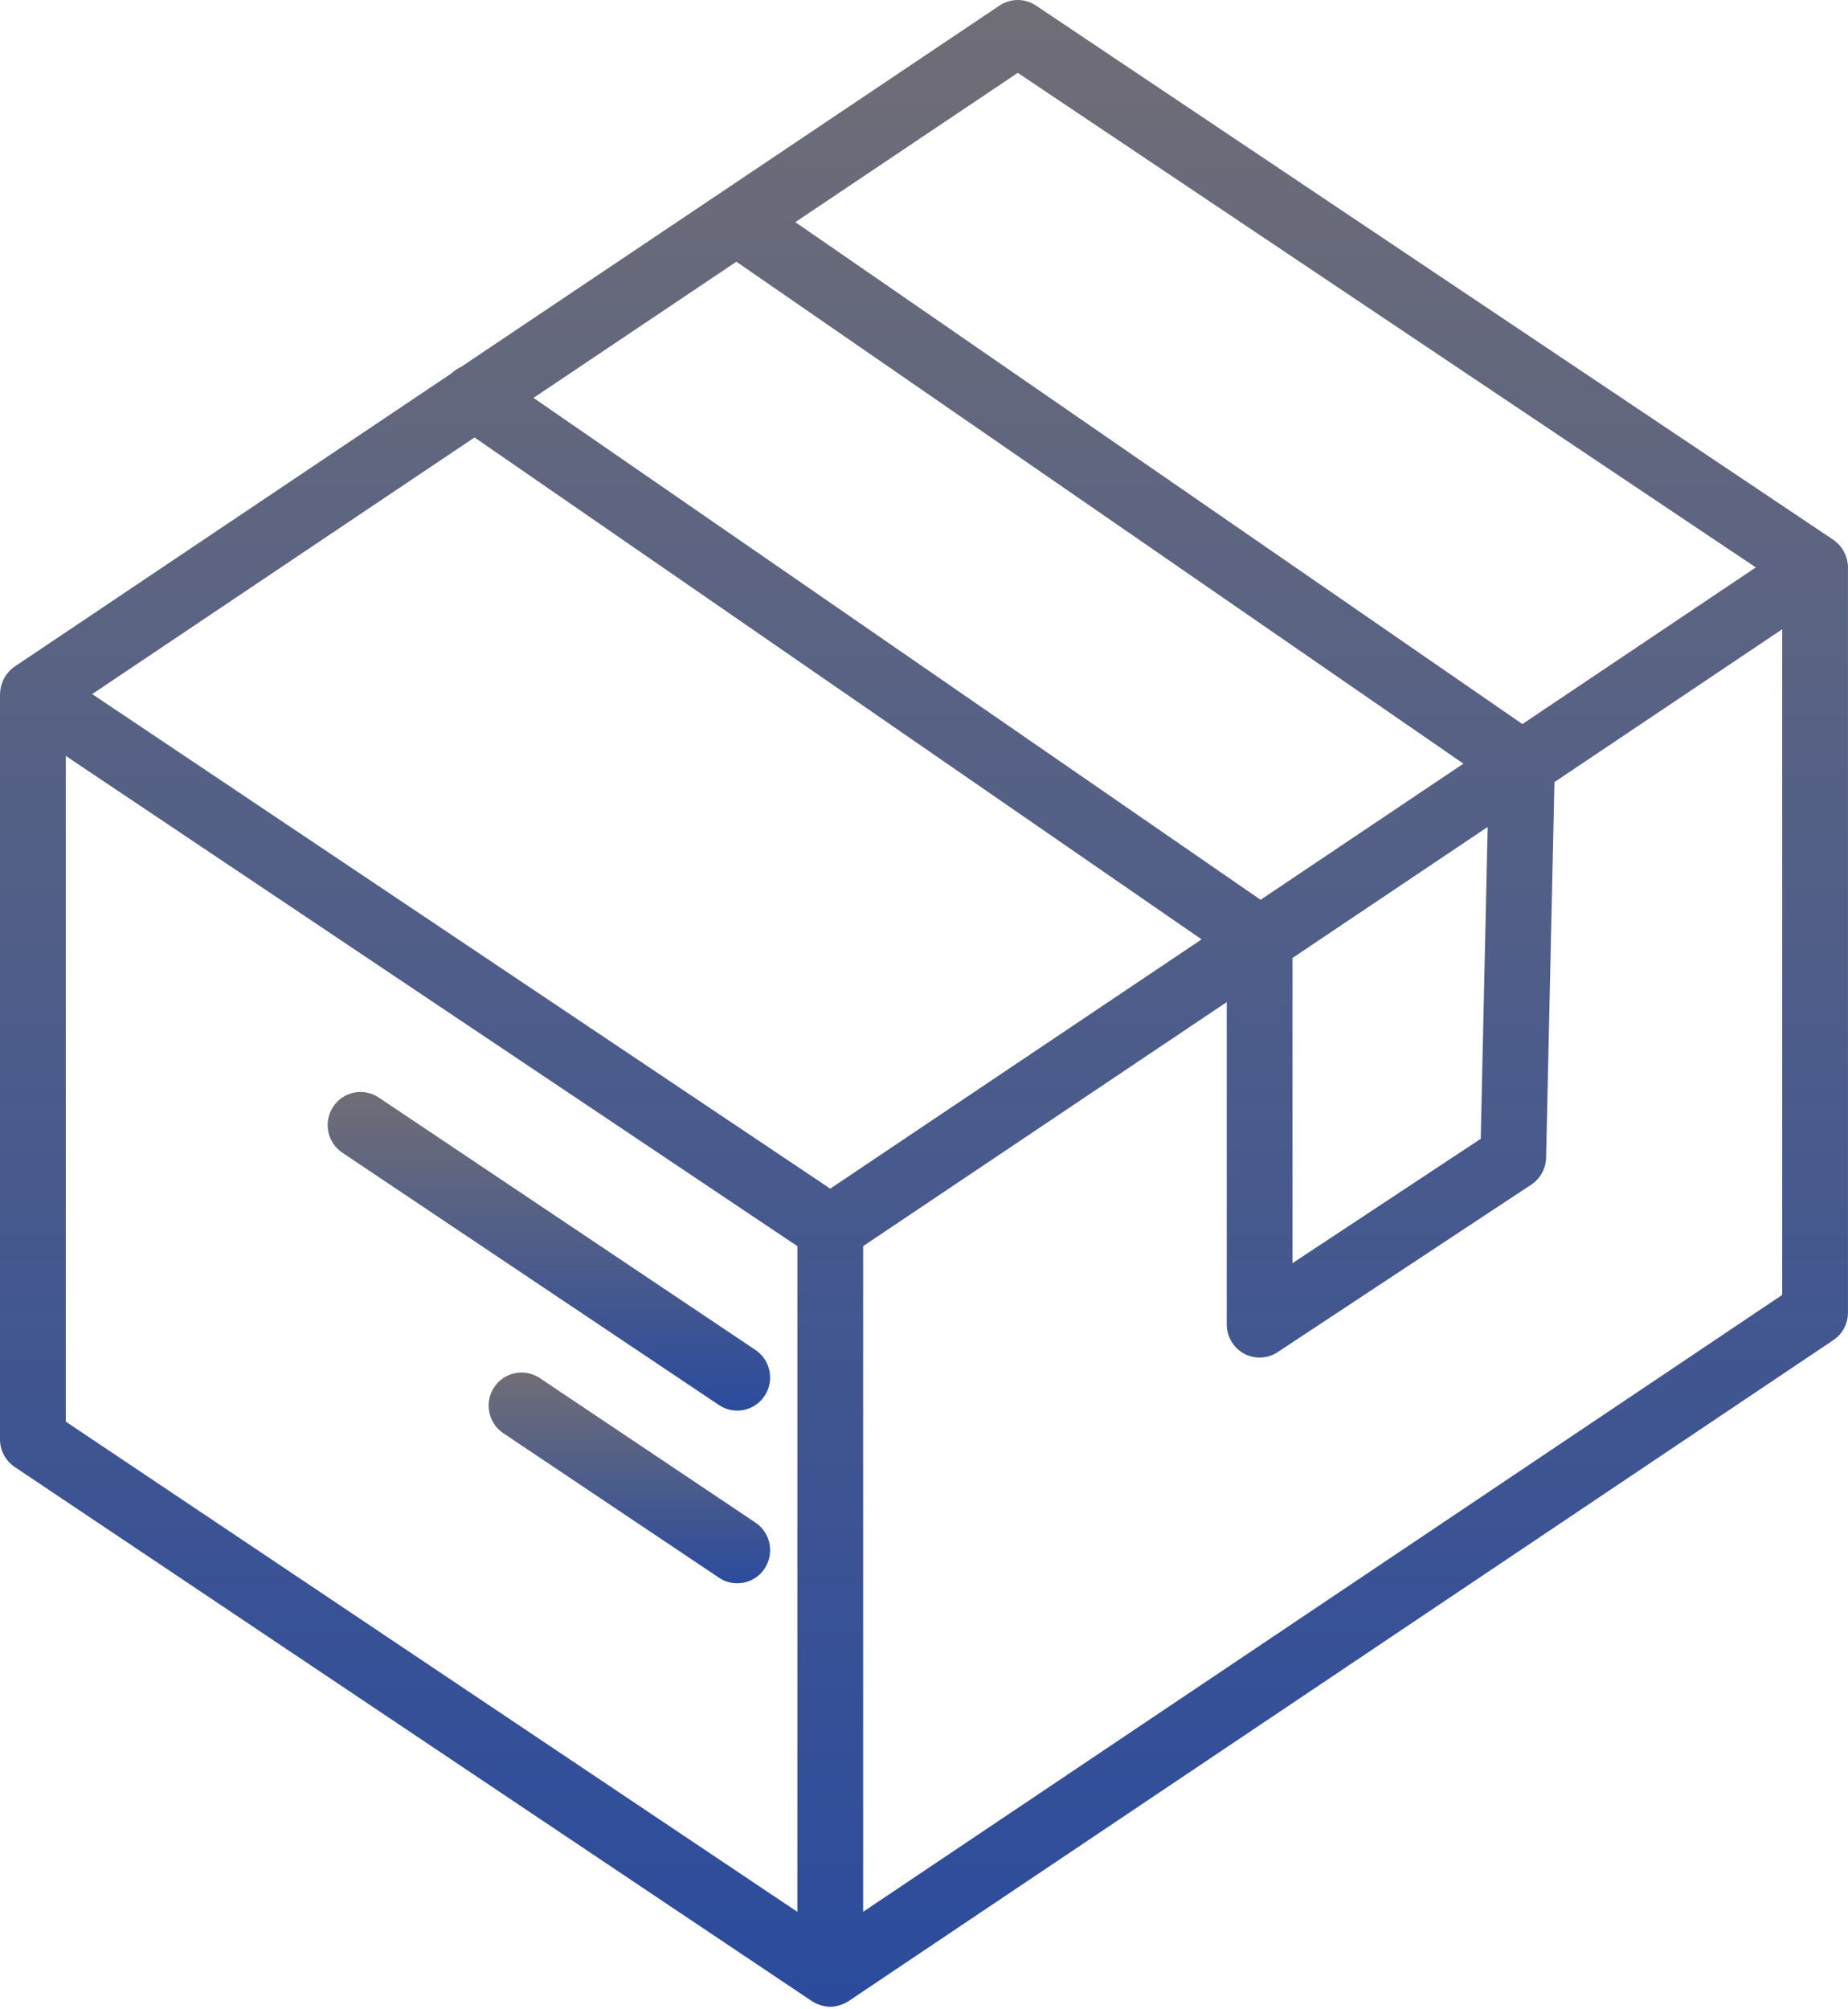 <svg width="46" height="50" viewBox="0 0 46 50" fill="none" xmlns="http://www.w3.org/2000/svg">
<path d="M46 14.121V14.119C46 14.117 45.999 14.115 45.999 14.113C45.999 14.054 45.991 13.994 45.978 13.936C45.973 13.918 45.967 13.9 45.962 13.882C45.95 13.842 45.934 13.802 45.916 13.763C45.906 13.743 45.896 13.723 45.884 13.703C45.877 13.69 45.871 13.675 45.863 13.663C45.848 13.641 45.83 13.623 45.814 13.602C45.801 13.586 45.789 13.569 45.775 13.554C45.733 13.509 45.687 13.469 45.638 13.435C45.637 13.435 45.637 13.434 45.636 13.434L45.636 13.433C45.634 13.432 45.632 13.431 45.631 13.43L25.787 0.138C25.512 -0.046 25.155 -0.046 24.88 0.138L17.895 4.825L17.894 4.825L11.476 9.131C11.389 9.17 11.306 9.223 11.235 9.293L0.37 16.584C0.318 16.618 0.27 16.661 0.225 16.708C0.211 16.724 0.199 16.74 0.186 16.757C0.17 16.777 0.152 16.794 0.137 16.817C0.128 16.83 0.123 16.844 0.116 16.857C0.104 16.877 0.093 16.897 0.083 16.919C0.065 16.956 0.051 16.995 0.039 17.035C0.033 17.054 0.027 17.072 0.022 17.092C0.01 17.148 0.002 17.204 0.002 17.261C0.002 17.266 0 17.27 0 17.273V17.278V35.818C0 36.093 0.137 36.351 0.365 36.504L20.213 49.799C20.215 49.801 20.218 49.802 20.221 49.803C20.278 49.841 20.341 49.869 20.406 49.891C20.423 49.897 20.439 49.902 20.455 49.907C20.523 49.925 20.593 49.937 20.666 49.937C20.739 49.937 20.808 49.925 20.876 49.906C20.893 49.902 20.909 49.896 20.925 49.891C20.992 49.868 21.056 49.84 21.114 49.801C21.116 49.8 21.117 49.799 21.119 49.799L21.122 49.797C21.123 49.797 21.123 49.796 21.123 49.796L45.634 33.349C45.862 33.197 45.999 32.94 45.999 32.664V14.125C46 14.124 46 14.122 46 14.121ZM25.334 1.813L43.705 14.12L37.895 18.018L19.797 5.528L25.334 1.813ZM20.666 29.579L2.294 17.272L11.812 10.886L29.91 23.376L20.666 29.579ZM18.33 6.513L36.427 19.003L31.378 22.391L13.28 9.901L18.33 6.513ZM32.173 23.838L37.031 20.578L36.858 28.339L32.173 31.433V23.838ZM1.637 18.81L19.848 31.01V47.575L1.637 35.376V18.81ZM21.485 47.574V31.009L30.536 24.936V32.958C30.536 33.261 30.701 33.539 30.965 33.683C31.087 33.749 31.221 33.782 31.354 33.782C31.511 33.782 31.667 33.737 31.803 33.647L38.116 29.479C38.341 29.33 38.479 29.079 38.485 28.808L38.693 19.462L44.363 15.658V32.223L21.485 47.574Z" fill="url(#paint0_linear_16_310)"/>
<path d="M18.35 35.102C18.615 35.102 18.875 34.974 19.032 34.735C19.283 34.357 19.181 33.845 18.805 33.593L9.428 27.311C9.051 27.059 8.543 27.161 8.293 27.541C8.043 27.919 8.145 28.431 8.52 28.683L17.898 34.965C18.037 35.058 18.195 35.102 18.35 35.102Z" fill="url(#paint1_linear_16_310)"/>
<path d="M18.805 37.889L13.435 34.292C13.059 34.04 12.55 34.143 12.3 34.522C12.05 34.9 12.152 35.412 12.528 35.664L17.898 39.261C18.037 39.355 18.195 39.399 18.351 39.399C18.615 39.399 18.875 39.271 19.033 39.032C19.283 38.653 19.181 38.142 18.805 37.889Z" fill="url(#paint2_linear_16_310)"/>
<defs>
<linearGradient id="paint0_linear_16_310" x1="23" y1="0" x2="23" y2="49.937" gradientUnits="userSpaceOnUse">
<stop stop-color="#706E76"/>
<stop offset="1" stop-color="#2B4B9D"/>
</linearGradient>
<linearGradient id="paint1_linear_16_310" x1="13.663" y1="27.173" x2="13.663" y2="35.102" gradientUnits="userSpaceOnUse">
<stop stop-color="#706E76"/>
<stop offset="1" stop-color="#2B4B9D"/>
</linearGradient>
<linearGradient id="paint2_linear_16_310" x1="15.666" y1="34.154" x2="15.666" y2="39.399" gradientUnits="userSpaceOnUse">
<stop stop-color="#706E76"/>
<stop offset="1" stop-color="#2B4B9D"/>
</linearGradient>
</defs>
</svg>
